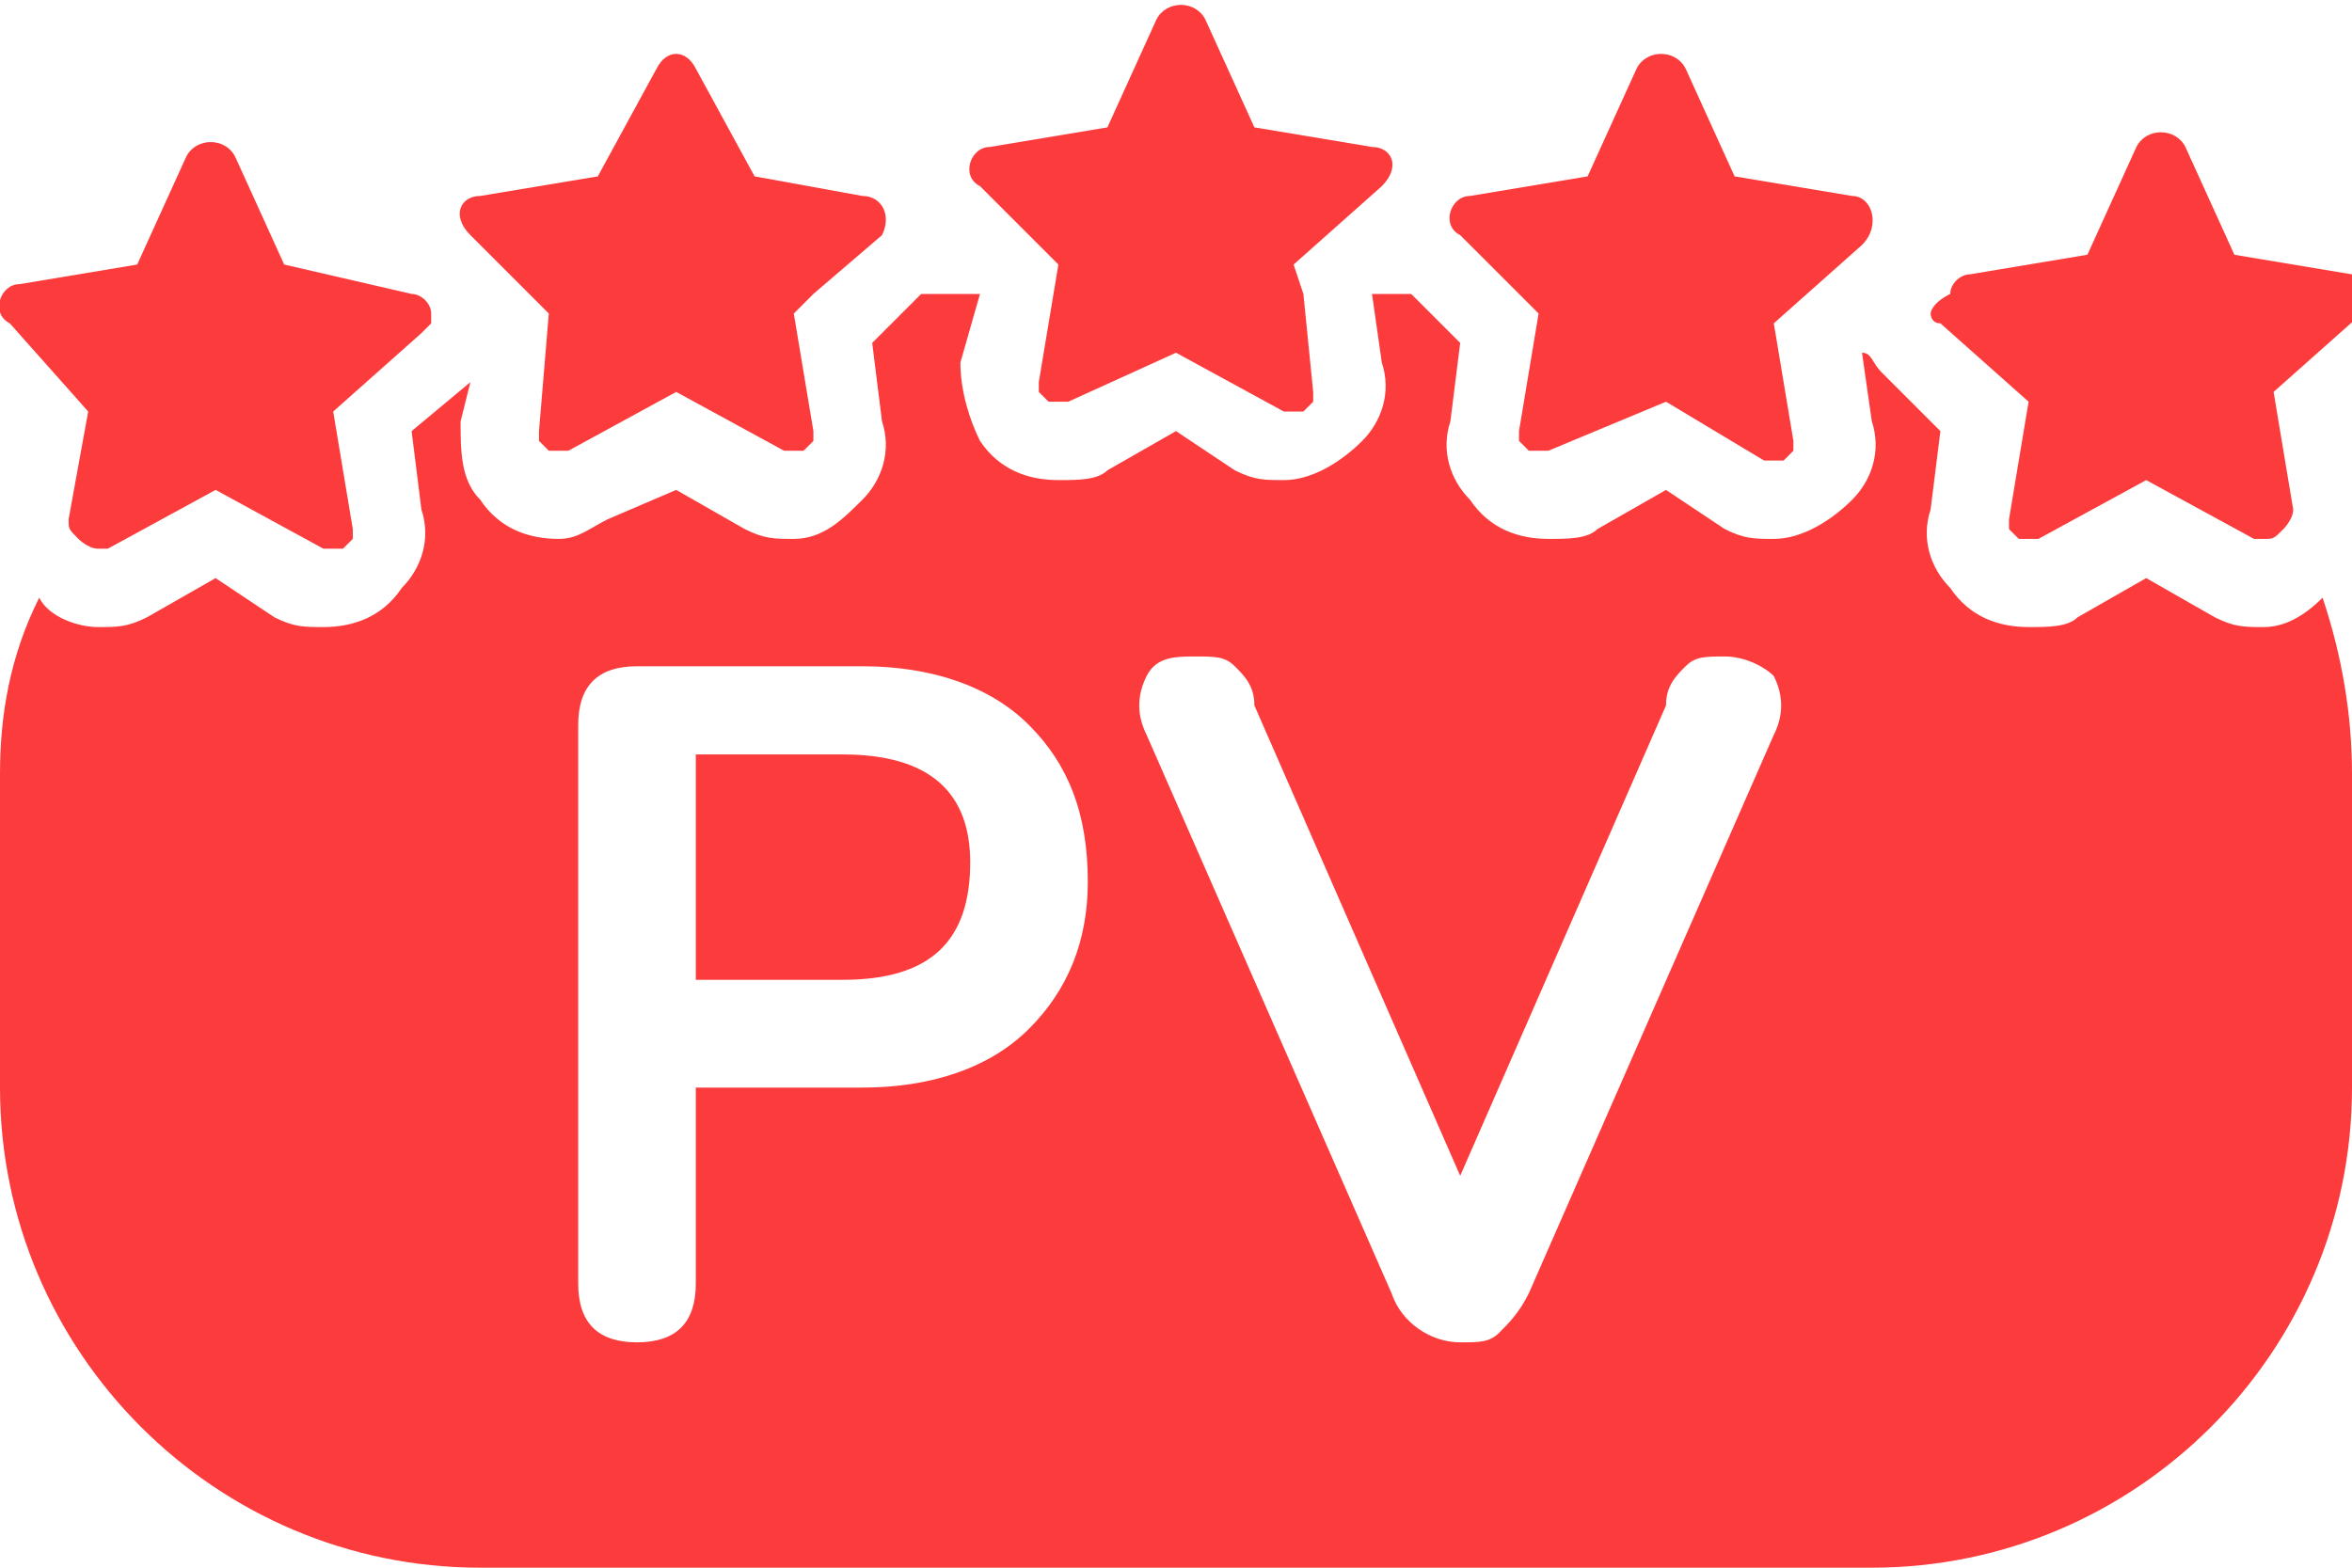 <?xml version="1.0" encoding="utf-8"?>
<!-- Generator: Adobe Illustrator 25.3.1, SVG Export Plug-In . SVG Version: 6.00 Build 0)  -->
<svg version="1.1" id="Layer_1" xmlns="http://www.w3.org/2000/svg" xmlns:xlink="http://www.w3.org/1999/xlink" x="0px" y="0px"
	 viewBox="0 0 24 16" style="enable-background:new 0 0 24 16;" xml:space="preserve">
<style type="text/css">
	.st0{fill:#FC3C3C;}
</style>
<g>
	<path class="st0" d="M10.8,2.7l-0.2,1.2V4l0,0c0,0,0,0,0.1,0.1l0,0h0.1l0,0l0,0h0.1L12,3.6l1.1,0.6h0.1l0,0l0,0h0.1l0,0
		c0,0,0,0,0.1-0.1l0,0V4l-0.1-1l-0.1-0.3l0.9-0.8c0.2-0.2,0.1-0.4-0.1-0.4l-1.2-0.2l-0.5-1.1c-0.1-0.2-0.4-0.2-0.5,0l-0.5,1.1
		l-1.2,0.2c-0.2,0-0.3,0.3-0.1,0.4L10.8,2.7z"/>
	<path class="st0" d="M15.7,3.2l-0.2,1.2v0.1l0,0c0,0,0,0,0.1,0.1l0,0h0.1l0,0l0,0h0.1L17,4.1l1,0.6h0.1l0,0l0,0h0.1l0,0
		c0,0,0,0,0.1-0.1l0,0V4.5l-0.2-1.2L19,2.5C19.2,2.3,19.1,2,18.9,2l-1.2-0.2l-0.5-1.1c-0.1-0.2-0.4-0.2-0.5,0l-0.5,1.1L15,2
		c-0.2,0-0.3,0.3-0.1,0.4L15.7,3.2z"/>
	<path class="st0" d="M19.7,3.2c0,0,0,0.1,0.1,0.1l0,0l0.9,0.8l-0.2,1.2v0.1l0,0c0,0,0,0,0.1,0.1l0,0h0.1l0,0l0,0h0.1l1.1-0.6
		L23,5.5h0.1l0,0c0.1,0,0.1,0,0.2-0.1l0,0c0,0,0.1-0.1,0.1-0.2l0,0l0,0l0,0L23.2,4l0.9-0.8C24.3,3,24.2,2.8,24,2.8l-1.2-0.2
		l-0.5-1.1c-0.1-0.2-0.4-0.2-0.5,0l-0.5,1.1l-1.2,0.2c-0.1,0-0.2,0.1-0.2,0.2l0,0l0,0C19.7,3.1,19.7,3.2,19.7,3.2z"/>
	<path class="st0" d="M0.9,4.2L0.7,5.3l0,0l0,0l0,0c0,0.1,0,0.1,0.1,0.2l0,0c0,0,0.1,0.1,0.2,0.1l0,0h0.1L2.2,5l1.1,0.6h0.1l0,0l0,0
		h0.1l0,0c0,0,0,0,0.1-0.1l0,0V5.4L3.4,4.2l0.9-0.8l0,0l0.1-0.1V3.2l0,0l0,0C4.4,3.1,4.3,3,4.2,3L2.9,2.7L2.4,1.6
		C2.3,1.4,2,1.4,1.9,1.6L1.4,2.7L0.2,2.9C0,2.9-0.1,3.2,0.1,3.3L0.9,4.2z"/>
	<path class="st0" d="M5.4,3L5.4,3l0.2,0.2L5.5,4.4v0.1l0,0c0,0,0,0,0.1,0.1l0,0h0.1l0,0l0,0h0.1L6.9,4L8,4.6h0.1l0,0l0,0h0.1l0,0
		c0,0,0,0,0.1-0.1l0,0V4.4L8.1,3.2L8.3,3l0,0L9,2.4C9.1,2.2,9,2,8.8,2L7.7,1.8L7.1,0.7C7,0.5,6.8,0.5,6.7,0.7L6.1,1.8L4.9,2
		C4.7,2,4.6,2.2,4.8,2.4L5.4,3z"/>
	<g>
		<path class="st0" d="M8.6,7.7H7.1V10h1.5c0.9,0,1.3-0.4,1.3-1.2C9.9,8.1,9.5,7.7,8.6,7.7z"/>
		<path class="st0" d="M23.7,6.1c-0.2,0.2-0.4,0.3-0.6,0.3s-0.3,0-0.5-0.1l-0.7-0.4l-0.7,0.4c-0.1,0.1-0.3,0.1-0.5,0.1
			c-0.3,0-0.6-0.1-0.8-0.4c-0.2-0.2-0.3-0.5-0.2-0.8l0.1-0.8l-0.6-0.6c-0.1-0.1-0.1-0.2-0.2-0.2l0.1,0.7c0.1,0.3,0,0.6-0.2,0.8
			c-0.2,0.2-0.5,0.4-0.8,0.4c-0.2,0-0.3,0-0.5-0.1L17,5l-0.7,0.4c-0.1,0.1-0.3,0.1-0.5,0.1c-0.3,0-0.6-0.1-0.8-0.4
			c-0.2-0.2-0.3-0.5-0.2-0.8l0.1-0.8L14.4,3H14l0.1,0.7c0.1,0.3,0,0.6-0.2,0.8s-0.5,0.4-0.8,0.4c-0.2,0-0.3,0-0.5-0.1L12,4.4
			l-0.7,0.4c-0.1,0.1-0.3,0.1-0.5,0.1c-0.3,0-0.6-0.1-0.8-0.4C9.9,4.3,9.8,4,9.8,3.7L10,3H9.4L8.9,3.5L9,4.3c0.1,0.3,0,0.6-0.2,0.8
			C8.6,5.3,8.4,5.5,8.1,5.5c-0.2,0-0.3,0-0.5-0.1L6.9,5L6.2,5.3C6,5.4,5.9,5.5,5.7,5.5c-0.3,0-0.6-0.1-0.8-0.4
			C4.7,4.9,4.7,4.6,4.7,4.3l0.1-0.4l0,0L4.2,4.4l0.1,0.8c0.1,0.3,0,0.6-0.2,0.8C3.9,6.3,3.6,6.4,3.3,6.4c-0.2,0-0.3,0-0.5-0.1
			L2.2,5.9L1.5,6.3C1.3,6.4,1.2,6.4,1,6.4S0.5,6.3,0.4,6.1C0.1,6.7,0,7.3,0,7.9v3.2C0,13.8,2.2,16,4.9,16h14.2
			c2.7,0,4.9-2.2,4.9-4.9V7.9C24,7.3,23.9,6.7,23.7,6.1z M10.5,10.5c-0.4,0.4-1,0.6-1.7,0.6H7.1v2c0,0.4-0.2,0.6-0.6,0.6
			s-0.6-0.2-0.6-0.6V7.4c0-0.4,0.2-0.6,0.6-0.6h2.3c0.7,0,1.3,0.2,1.7,0.6s0.6,0.9,0.6,1.6C11.1,9.6,10.9,10.1,10.5,10.5z M18.1,7.5
			l-2.5,5.7c-0.1,0.2-0.2,0.3-0.3,0.4c-0.1,0.1-0.2,0.1-0.4,0.1c-0.3,0-0.6-0.2-0.7-0.5l-2.5-5.7c-0.1-0.2-0.1-0.4,0-0.6
			s0.3-0.2,0.5-0.2s0.3,0,0.4,0.1c0.1,0.1,0.2,0.2,0.2,0.4l2.1,4.8L17,7.2c0-0.2,0.1-0.3,0.2-0.4s0.2-0.1,0.4-0.1
			c0.2,0,0.4,0.1,0.5,0.2C18.2,7.1,18.2,7.3,18.1,7.5z"/>
	</g>
</g>
</svg>
